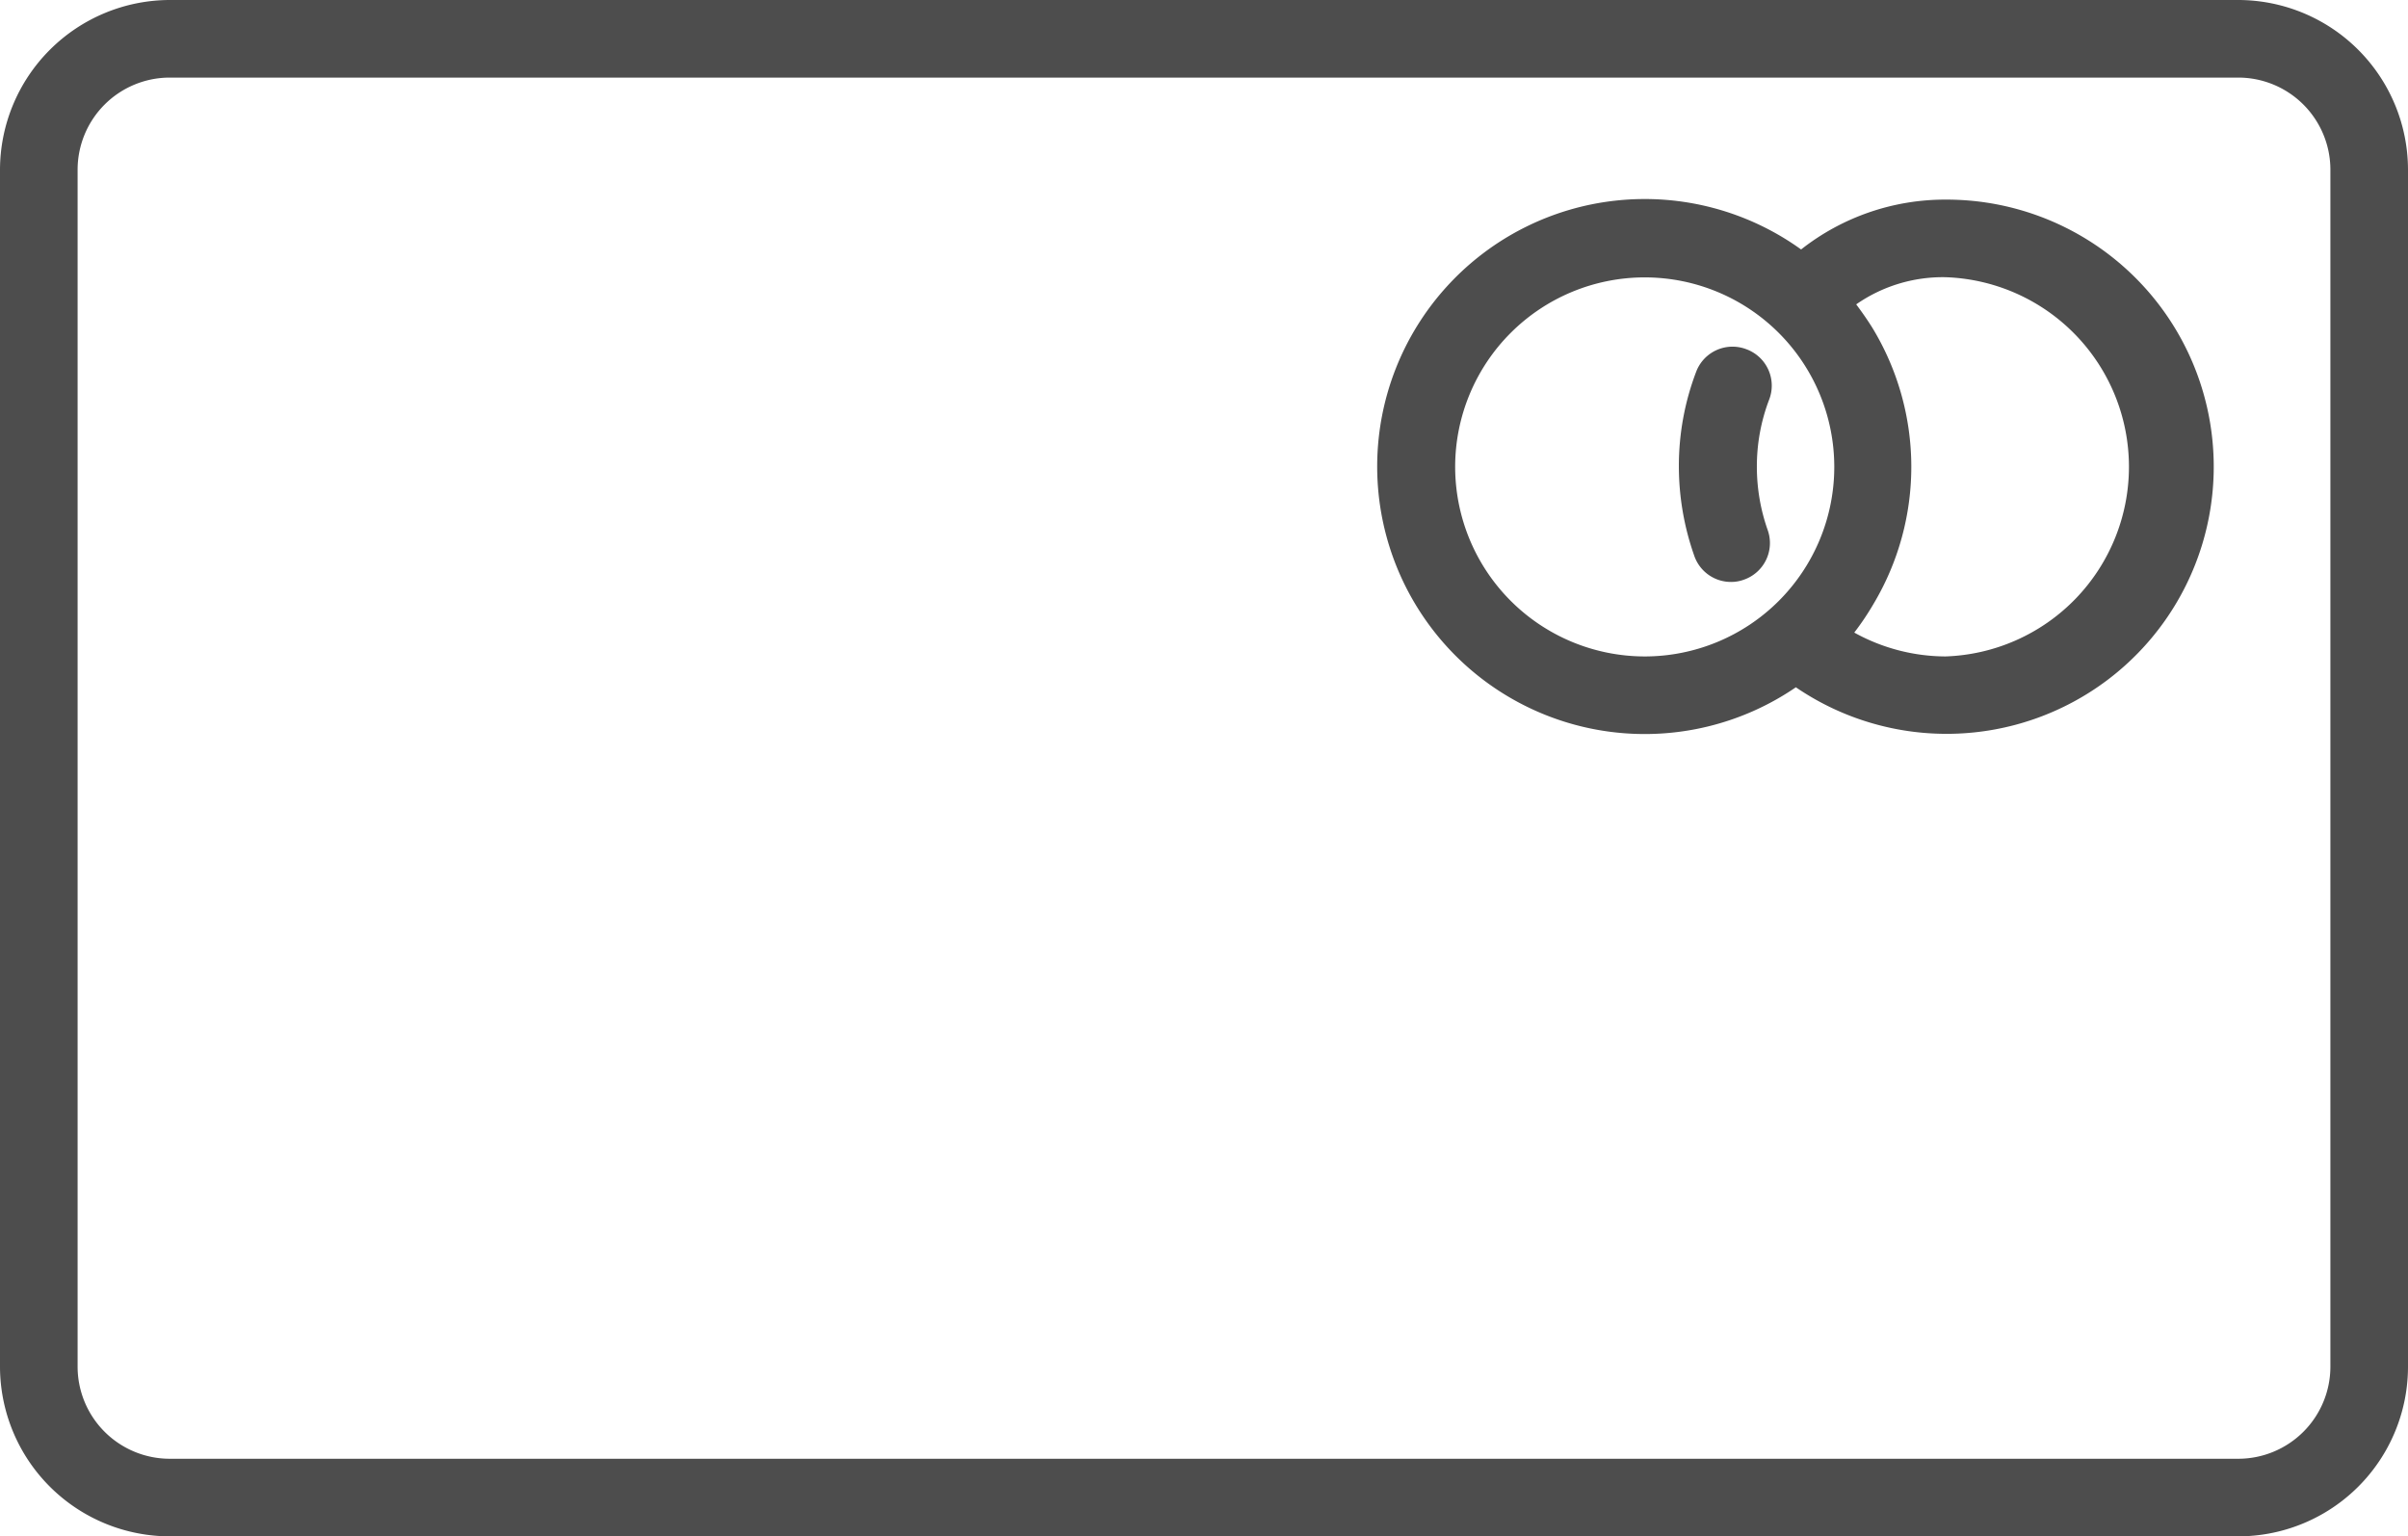 <svg xmlns="http://www.w3.org/2000/svg" viewBox="0 0 124.11 79.2"><defs><style>.cls-1{fill:#4d4d4d;}</style></defs><g id="Layer_2" data-name="Layer 2"><g id="Isolation_Mode" data-name="Isolation Mode"><path class="cls-1" d="M115.36,0H8.75A8.77,8.77,0,0,0,0,8.75v61.7A8.76,8.76,0,0,0,8.75,79.2H115.36a8.75,8.75,0,0,0,8.75-8.75V8.75A8.76,8.76,0,0,0,115.36,0Zm4.75,70.45a4.75,4.75,0,0,1-4.75,4.75H8.75A4.75,4.75,0,0,1,4,70.45V8.75A4.75,4.75,0,0,1,8.75,4H115.36a4.75,4.75,0,0,1,4.75,4.75Z"/><path class="cls-1" d="M90,18a2,2,0,0,0-2.58,1.17,13.63,13.63,0,0,0-.89,4.86,13.87,13.87,0,0,0,.79,4.61A2,2,0,0,0,89.23,30a1.92,1.92,0,0,0,.66-.12,2,2,0,0,0,1.22-2.55,9.81,9.81,0,0,1-.56-3.27,9.63,9.63,0,0,1,.63-3.45A2,2,0,0,0,90,18Z"/><path class="cls-1" d="M100.33,10.29a12,12,0,0,0-7.5,2.57,13.79,13.79,0,1,0-.27,22.57,13.77,13.77,0,1,0,7.77-25.14ZM75,24.06a9.77,9.77,0,1,1,9.77,9.78A9.78,9.78,0,0,1,75,24.06Zm25.29,9.78a9.77,9.77,0,0,1-4.72-1.23,14.07,14.07,0,0,0,1-1.49,13.8,13.8,0,0,0-.06-14.21c-.26-.42-.55-.83-.84-1.22a7.81,7.81,0,0,1,4.59-1.4,9.78,9.78,0,0,1,0,19.55Z"/></g></g></svg>